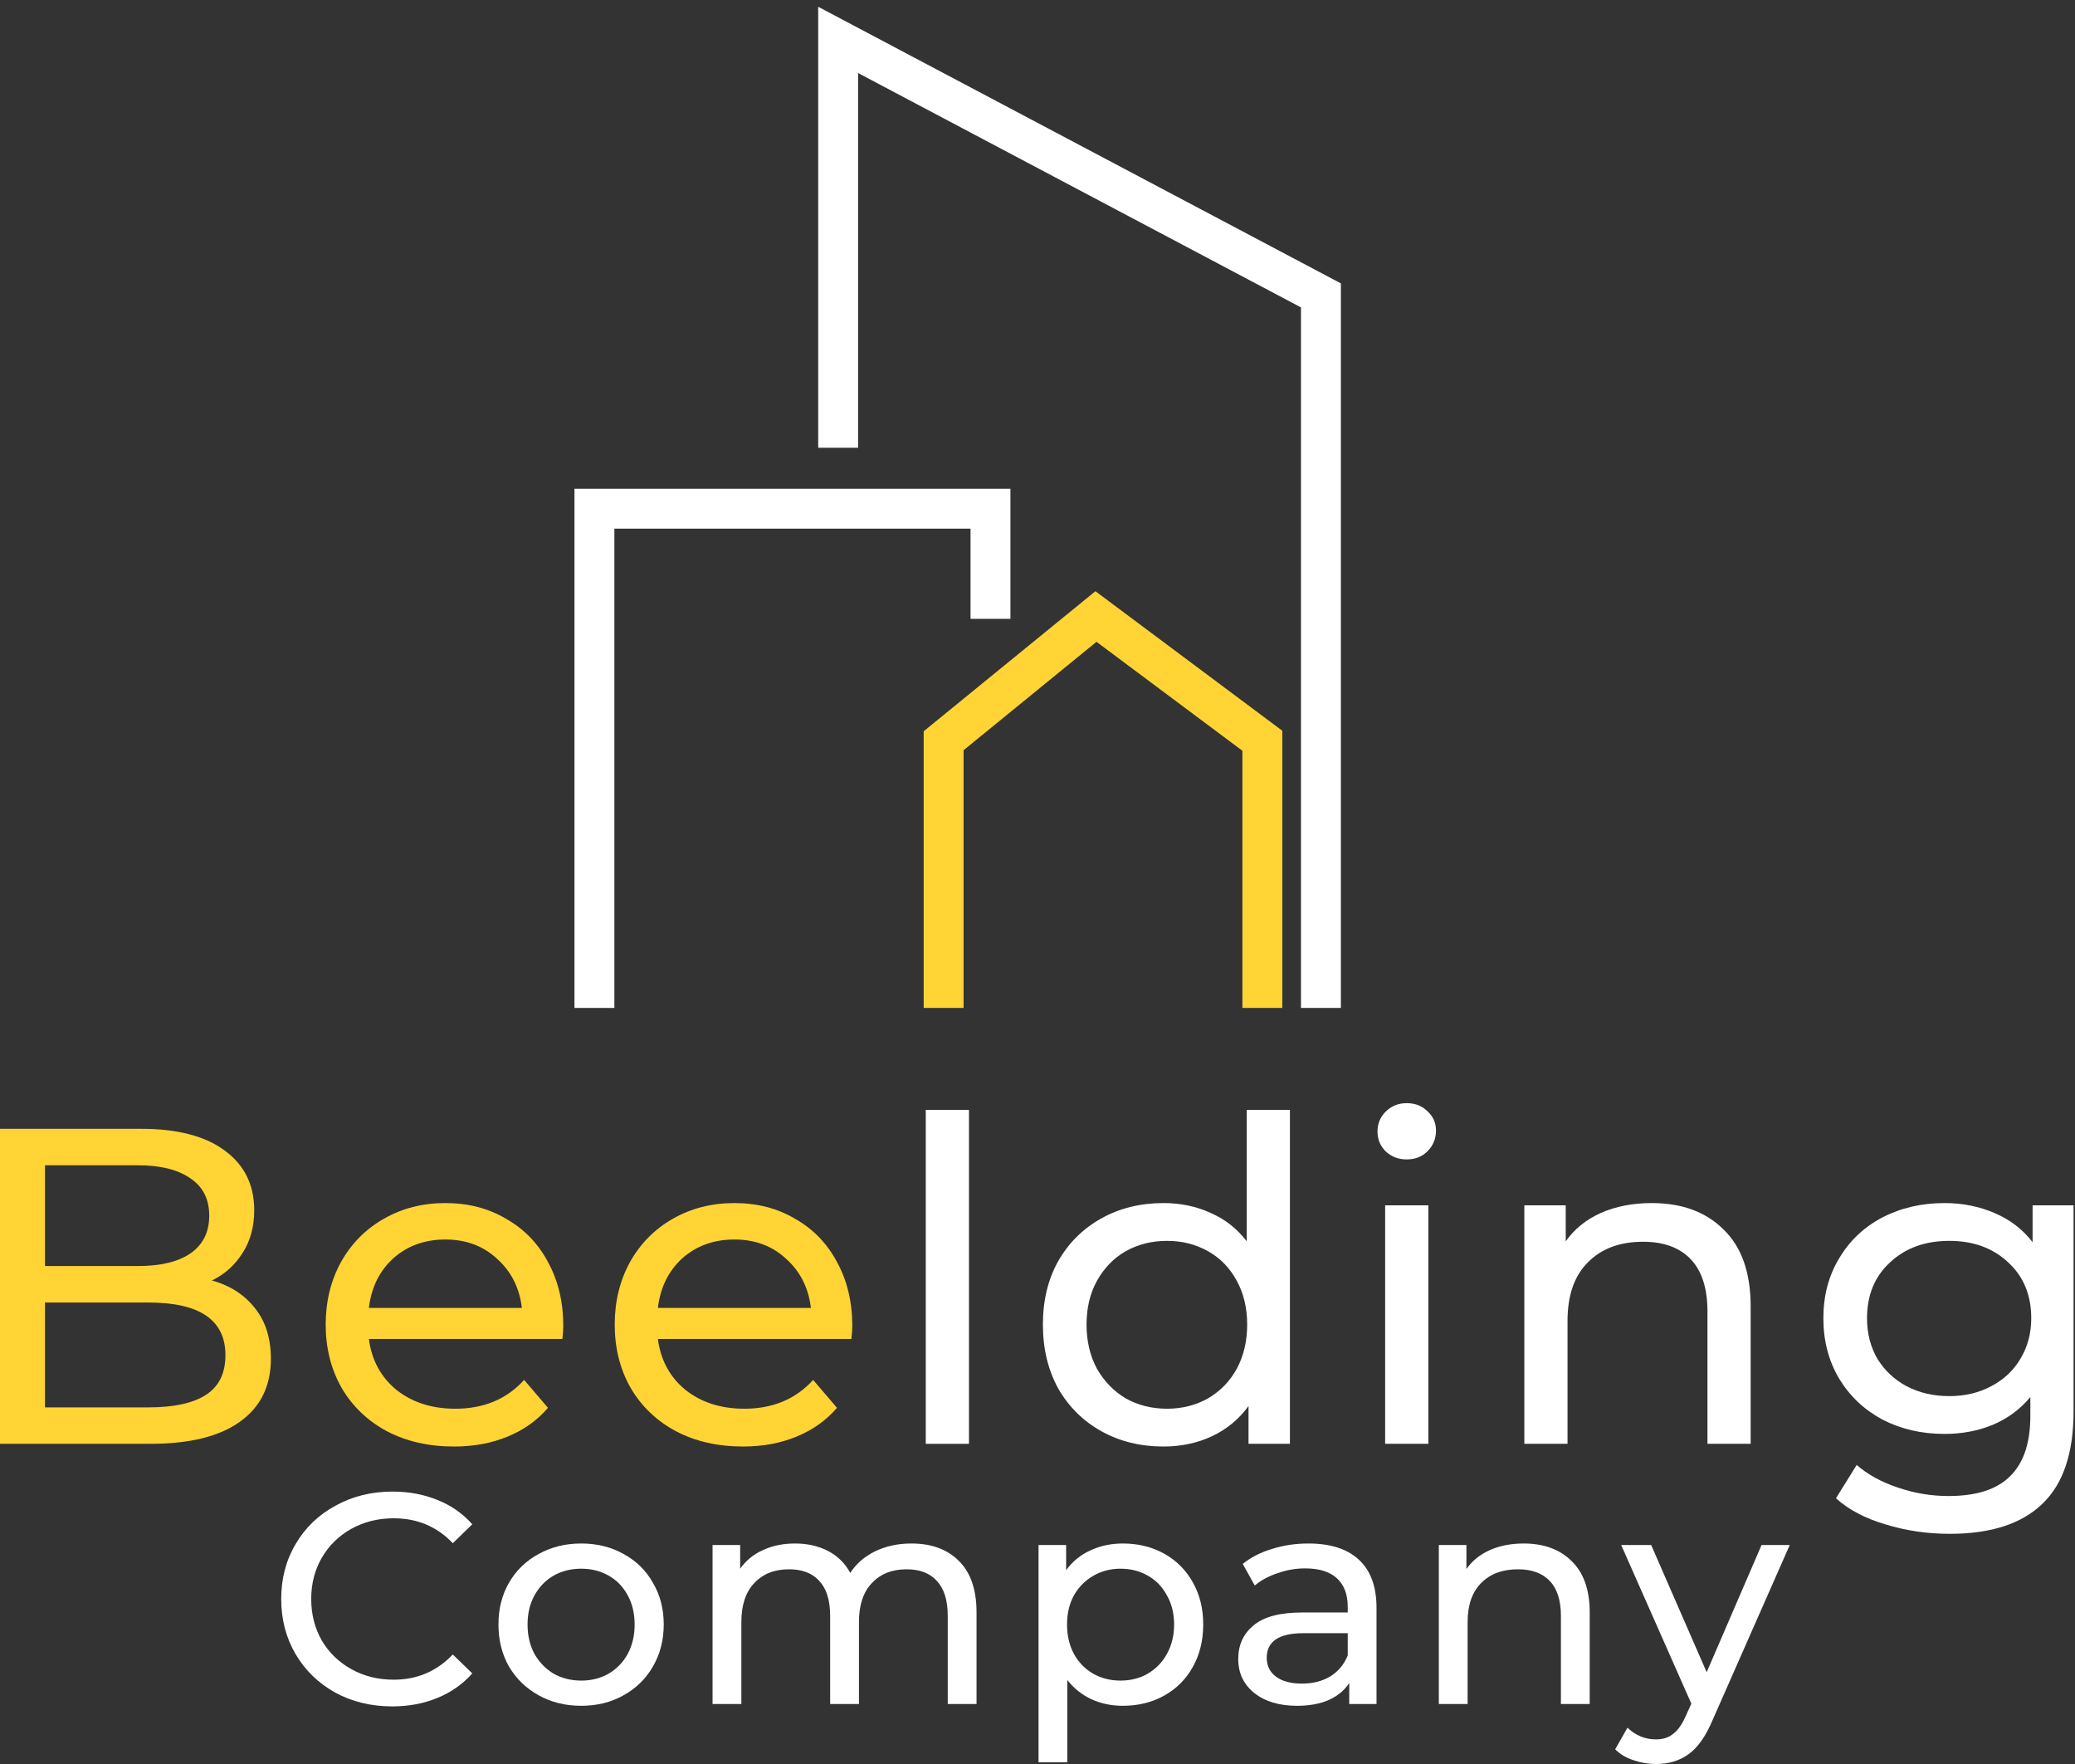 <svg width="260" height="221" viewBox="0 0 260 221" fill="none" xmlns="http://www.w3.org/2000/svg">
<rect x="0" y="0" width="260" height="221" fill="#333333" stroke="none"/>
<path d="M74.482 126.278V63.73H124.109V77.532" stroke="white" stroke-width="5"/>
<path d="M105.021 56.095V5L165.513 37.008V126.277" stroke="white" stroke-width="5"/>
<path d="M118.238 126.278V92.802L137.325 77.238L158.175 92.802V126.278" stroke="#FFD434" stroke-width="5"/>
<path d="M26.555 160.421C28.848 161.06 30.652 162.225 31.968 163.917C33.283 165.57 33.941 167.675 33.941 170.231C33.941 173.652 32.644 176.283 30.051 178.125C27.495 179.966 23.755 180.887 18.831 180.887H0V141.421H17.703C22.214 141.421 25.691 142.323 28.134 144.127C30.615 145.931 31.855 148.431 31.855 151.626C31.855 153.693 31.366 155.478 30.389 156.982C29.45 158.485 28.172 159.632 26.555 160.421ZM5.638 145.988V158.617H17.196C20.09 158.617 22.308 158.091 23.849 157.038C25.428 155.948 26.217 154.369 26.217 152.302C26.217 150.235 25.428 148.675 23.849 147.623C22.308 146.533 20.09 145.988 17.196 145.988H5.638ZM18.606 176.32C21.8 176.32 24.206 175.794 25.822 174.742C27.439 173.689 28.247 172.035 28.247 169.78C28.247 165.383 25.033 163.184 18.606 163.184H5.638V176.32H18.606Z" fill="#FFD434"/>
<path d="M70.579 166.115C70.579 166.529 70.542 167.074 70.467 167.751H46.223C46.561 170.382 47.708 172.505 49.662 174.122C51.654 175.7 54.116 176.49 57.048 176.49C60.619 176.49 63.494 175.287 65.674 172.881L68.662 176.377C67.309 177.955 65.618 179.158 63.588 179.985C61.596 180.812 59.36 181.225 56.879 181.225C53.721 181.225 50.921 180.587 48.478 179.309C46.035 177.993 44.137 176.17 42.784 173.84C41.468 171.509 40.81 168.878 40.81 165.946C40.81 163.052 41.449 160.44 42.727 158.109C44.043 155.779 45.828 153.975 48.084 152.697C50.376 151.381 52.951 150.724 55.808 150.724C58.664 150.724 61.201 151.381 63.419 152.697C65.674 153.975 67.422 155.779 68.662 158.109C69.94 160.44 70.579 163.109 70.579 166.115ZM55.808 155.29C53.214 155.29 51.034 156.08 49.267 157.658C47.538 159.237 46.524 161.304 46.223 163.86H65.392C65.092 161.342 64.058 159.293 62.291 157.715C60.562 156.099 58.401 155.29 55.808 155.29Z" fill="#FFD434"/>
<path d="M106.793 166.115C106.793 166.529 106.755 167.074 106.68 167.751H82.436C82.775 170.382 83.921 172.505 85.876 174.122C87.868 175.7 90.33 176.49 93.262 176.49C96.832 176.49 99.708 175.287 101.888 172.881L104.876 176.377C103.523 177.955 101.831 179.158 99.802 179.985C97.81 180.812 95.573 181.225 93.092 181.225C89.935 181.225 87.135 180.587 84.692 179.309C82.249 177.993 80.35 176.17 78.997 173.84C77.682 171.509 77.024 168.878 77.024 165.946C77.024 163.052 77.663 160.44 78.941 158.109C80.256 155.779 82.042 153.975 84.297 152.697C86.59 151.381 89.165 150.724 92.021 150.724C94.878 150.724 97.415 151.381 99.633 152.697C101.888 153.975 103.636 155.779 104.876 158.109C106.154 160.44 106.793 163.109 106.793 166.115ZM92.021 155.29C89.428 155.29 87.248 156.08 85.481 157.658C83.752 159.237 82.737 161.304 82.436 163.86H101.606C101.305 161.342 100.272 159.293 98.505 157.715C96.776 156.099 94.615 155.29 92.021 155.29Z" fill="#FFD434"/>
<path d="M116 139.053H121.413V180.887H116V139.053Z" fill="white"/>
<path d="M161.629 139.053V180.887H156.442V176.151C155.239 177.805 153.717 179.064 151.875 179.929C150.033 180.793 148.004 181.225 145.786 181.225C142.892 181.225 140.298 180.587 138.005 179.309C135.713 178.031 133.908 176.245 132.593 173.952C131.315 171.622 130.676 168.953 130.676 165.946C130.676 162.939 131.315 160.289 132.593 157.997C133.908 155.704 135.713 153.918 138.005 152.64C140.298 151.363 142.892 150.724 145.786 150.724C147.928 150.724 149.902 151.137 151.706 151.964C153.51 152.753 155.014 153.937 156.216 155.516V139.053H161.629ZM146.237 176.49C148.116 176.49 149.827 176.057 151.368 175.193C152.909 174.291 154.111 173.05 154.976 171.472C155.84 169.855 156.273 168.014 156.273 165.946C156.273 163.879 155.84 162.056 154.976 160.477C154.111 158.861 152.909 157.621 151.368 156.756C149.827 155.892 148.116 155.46 146.237 155.46C144.32 155.46 142.591 155.892 141.05 156.756C139.546 157.621 138.344 158.861 137.442 160.477C136.577 162.056 136.145 163.879 136.145 165.946C136.145 168.014 136.577 169.855 137.442 171.472C138.344 173.05 139.546 174.291 141.05 175.193C142.591 176.057 144.32 176.49 146.237 176.49Z" fill="white"/>
<path d="M173.561 151.005H178.974V180.887H173.561V151.005ZM176.268 145.255C175.215 145.255 174.332 144.916 173.618 144.24C172.941 143.563 172.603 142.736 172.603 141.759C172.603 140.782 172.941 139.955 173.618 139.278C174.332 138.564 175.215 138.207 176.268 138.207C177.32 138.207 178.185 138.545 178.861 139.222C179.575 139.861 179.932 140.669 179.932 141.646C179.932 142.661 179.575 143.526 178.861 144.24C178.185 144.916 177.32 145.255 176.268 145.255Z" fill="white"/>
<path d="M206.955 150.724C210.752 150.724 213.759 151.832 215.976 154.05C218.232 156.23 219.359 159.444 219.359 163.691V180.887H213.947V164.311C213.947 161.417 213.251 159.237 211.861 157.771C210.47 156.305 208.478 155.572 205.884 155.572C202.952 155.572 200.641 156.437 198.949 158.166C197.258 159.857 196.412 162.3 196.412 165.495V180.887H191V151.005H196.187V155.516C197.277 153.975 198.743 152.791 200.584 151.964C202.464 151.137 204.587 150.724 206.955 150.724Z" fill="white"/>
<path d="M259.818 151.005V176.828C259.818 182.052 258.521 185.905 255.927 188.386C253.334 190.904 249.462 192.163 244.313 192.163C241.494 192.163 238.806 191.769 236.25 190.979C233.695 190.228 231.627 189.138 230.049 187.709L232.642 183.537C234.033 184.74 235.743 185.68 237.773 186.356C239.84 187.07 241.964 187.427 244.144 187.427C247.639 187.427 250.214 186.6 251.868 184.947C253.559 183.293 254.405 180.774 254.405 177.392V175.024C253.127 176.565 251.548 177.73 249.669 178.519C247.827 179.271 245.816 179.647 243.636 179.647C240.78 179.647 238.186 179.045 235.856 177.843C233.563 176.602 231.759 174.892 230.443 172.712C229.128 170.494 228.47 167.976 228.47 165.157C228.47 162.338 229.128 159.838 230.443 157.658C231.759 155.441 233.563 153.731 235.856 152.528C238.186 151.325 240.78 150.724 243.636 150.724C245.892 150.724 247.978 151.137 249.895 151.964C251.849 152.791 253.447 154.012 254.687 155.629V151.005H259.818ZM244.257 174.911C246.211 174.911 247.959 174.497 249.5 173.67C251.079 172.844 252.3 171.697 253.165 170.231C254.067 168.728 254.518 167.036 254.518 165.157C254.518 162.263 253.559 159.932 251.642 158.166C249.725 156.362 247.263 155.46 244.257 155.46C241.212 155.46 238.731 156.362 236.814 158.166C234.897 159.932 233.939 162.263 233.939 165.157C233.939 167.036 234.371 168.728 235.236 170.231C236.138 171.697 237.359 172.844 238.9 173.67C240.479 174.497 242.264 174.911 244.257 174.911Z" fill="white"/>
<path d="M49.144 213.783C46.513 213.783 44.132 213.207 42.002 212.054C39.897 210.877 38.243 209.273 37.041 207.243C35.838 205.189 35.236 202.883 35.236 200.327C35.236 197.771 35.838 195.479 37.041 193.449C38.243 191.394 39.91 189.79 42.04 188.638C44.169 187.46 46.55 186.871 49.181 186.871C51.236 186.871 53.115 187.222 54.819 187.924C56.523 188.6 57.977 189.615 59.179 190.968L56.736 193.336C54.757 191.256 52.288 190.216 49.331 190.216C47.377 190.216 45.61 190.655 44.032 191.532C42.453 192.409 41.213 193.624 40.311 195.178C39.434 196.706 38.995 198.423 38.995 200.327C38.995 202.232 39.434 203.961 40.311 205.514C41.213 207.043 42.453 208.246 44.032 209.123C45.61 210 47.377 210.438 49.331 210.438C52.263 210.438 54.731 209.386 56.736 207.281L59.179 209.649C57.977 211.002 56.511 212.029 54.782 212.731C53.078 213.433 51.198 213.783 49.144 213.783Z" fill="white"/>
<path d="M72.831 213.708C70.851 213.708 69.072 213.27 67.493 212.393C65.915 211.516 64.674 210.313 63.772 208.784C62.895 207.231 62.457 205.477 62.457 203.522C62.457 201.568 62.895 199.826 63.772 198.298C64.674 196.744 65.915 195.541 67.493 194.689C69.072 193.812 70.851 193.374 72.831 193.374C74.81 193.374 76.577 193.812 78.131 194.689C79.709 195.541 80.937 196.744 81.814 198.298C82.716 199.826 83.167 201.568 83.167 203.522C83.167 205.477 82.716 207.231 81.814 208.784C80.937 210.313 79.709 211.516 78.131 212.393C76.577 213.27 74.81 213.708 72.831 213.708ZM72.831 210.551C74.109 210.551 75.249 210.263 76.251 209.686C77.279 209.085 78.081 208.258 78.657 207.206C79.233 206.128 79.521 204.9 79.521 203.522C79.521 202.144 79.233 200.929 78.657 199.876C78.081 198.799 77.279 197.972 76.251 197.395C75.249 196.819 74.109 196.531 72.831 196.531C71.553 196.531 70.4 196.819 69.373 197.395C68.371 197.972 67.569 198.799 66.967 199.876C66.391 200.929 66.103 202.144 66.103 203.522C66.103 204.9 66.391 206.128 66.967 207.206C67.569 208.258 68.371 209.085 69.373 209.686C70.4 210.263 71.553 210.551 72.831 210.551Z" fill="white"/>
<path d="M114.205 193.374C116.711 193.374 118.691 194.1 120.144 195.554C121.623 197.007 122.362 199.162 122.362 202.019V213.483H118.753V202.432C118.753 200.503 118.302 199.049 117.4 198.072C116.523 197.095 115.258 196.606 113.604 196.606C111.775 196.606 110.321 197.182 109.244 198.335C108.166 199.463 107.628 201.092 107.628 203.221V213.483H104.019V202.432C104.019 200.503 103.568 199.049 102.666 198.072C101.789 197.095 100.524 196.606 98.87 196.606C97.041 196.606 95.587 197.182 94.51 198.335C93.432 199.463 92.894 201.092 92.894 203.221V213.483H89.285V193.562H92.743V196.531C93.47 195.504 94.422 194.727 95.6 194.201C96.778 193.649 98.118 193.374 99.622 193.374C101.175 193.374 102.553 193.687 103.756 194.313C104.959 194.94 105.886 195.854 106.538 197.057C107.289 195.905 108.329 195.002 109.657 194.351C111.01 193.699 112.527 193.374 114.205 193.374Z" fill="white"/>
<path d="M140.691 193.374C142.62 193.374 144.349 193.8 145.878 194.652C147.406 195.504 148.597 196.694 149.449 198.222C150.326 199.751 150.764 201.518 150.764 203.522C150.764 205.527 150.326 207.306 149.449 208.86C148.597 210.388 147.406 211.578 145.878 212.43C144.349 213.282 142.62 213.708 140.691 213.708C139.263 213.708 137.947 213.433 136.744 212.881C135.566 212.33 134.564 211.528 133.737 210.476V220.775H130.129V193.562H133.587V196.719C134.389 195.616 135.404 194.789 136.631 194.238C137.859 193.662 139.212 193.374 140.691 193.374ZM140.39 210.551C141.668 210.551 142.808 210.263 143.811 209.686C144.838 209.085 145.64 208.258 146.216 207.206C146.818 206.128 147.118 204.9 147.118 203.522C147.118 202.144 146.818 200.929 146.216 199.876C145.64 198.799 144.838 197.972 143.811 197.395C142.808 196.819 141.668 196.531 140.39 196.531C139.137 196.531 137.997 196.832 136.97 197.433C135.967 198.009 135.166 198.824 134.564 199.876C133.988 200.929 133.7 202.144 133.7 203.522C133.7 204.9 133.988 206.128 134.564 207.206C135.14 208.258 135.942 209.085 136.97 209.686C137.997 210.263 139.137 210.551 140.39 210.551Z" fill="white"/>
<path d="M163.948 193.374C166.705 193.374 168.809 194.05 170.263 195.403C171.741 196.757 172.48 198.774 172.48 201.455V213.483H169.06V210.852C168.459 211.779 167.594 212.493 166.466 212.994C165.364 213.47 164.048 213.708 162.52 213.708C160.29 213.708 158.498 213.17 157.145 212.092C155.817 211.015 155.153 209.599 155.153 207.845C155.153 206.091 155.792 204.687 157.07 203.635C158.348 202.557 160.377 202.019 163.159 202.019H168.872V201.305C168.872 199.751 168.421 198.561 167.519 197.734C166.617 196.907 165.289 196.493 163.535 196.493C162.357 196.493 161.204 196.694 160.077 197.095C158.949 197.471 157.997 197.984 157.22 198.636L155.717 195.93C156.744 195.103 157.972 194.476 159.4 194.05C160.828 193.599 162.344 193.374 163.948 193.374ZM163.121 210.927C164.499 210.927 165.69 210.626 166.692 210.025C167.694 209.398 168.421 208.521 168.872 207.394V204.612H163.309C160.252 204.612 158.724 205.64 158.724 207.694C158.724 208.697 159.112 209.486 159.889 210.062C160.666 210.639 161.743 210.927 163.121 210.927Z" fill="white"/>
<path d="M190.923 193.374C193.454 193.374 195.458 194.113 196.937 195.591C198.44 197.045 199.192 199.187 199.192 202.019V213.483H195.584V202.432C195.584 200.503 195.12 199.049 194.193 198.072C193.266 197.095 191.938 196.606 190.209 196.606C188.254 196.606 186.713 197.182 185.585 198.335C184.458 199.463 183.894 201.092 183.894 203.221V213.483H180.286V193.562H183.744V196.569C184.47 195.541 185.448 194.752 186.675 194.201C187.928 193.649 189.344 193.374 190.923 193.374Z" fill="white"/>
<path d="M224.259 193.562L214.599 215.475C213.747 217.505 212.745 218.933 211.592 219.76C210.464 220.587 209.099 221 207.495 221C206.518 221 205.565 220.837 204.638 220.512C203.736 220.211 202.984 219.76 202.383 219.158L203.924 216.452C204.951 217.429 206.142 217.918 207.495 217.918C208.372 217.918 209.099 217.68 209.675 217.204C210.276 216.753 210.815 215.964 211.291 214.836L211.93 213.445L203.135 193.562H206.893L213.847 209.499L220.726 193.562H224.259Z" fill="white"/>
</svg>
